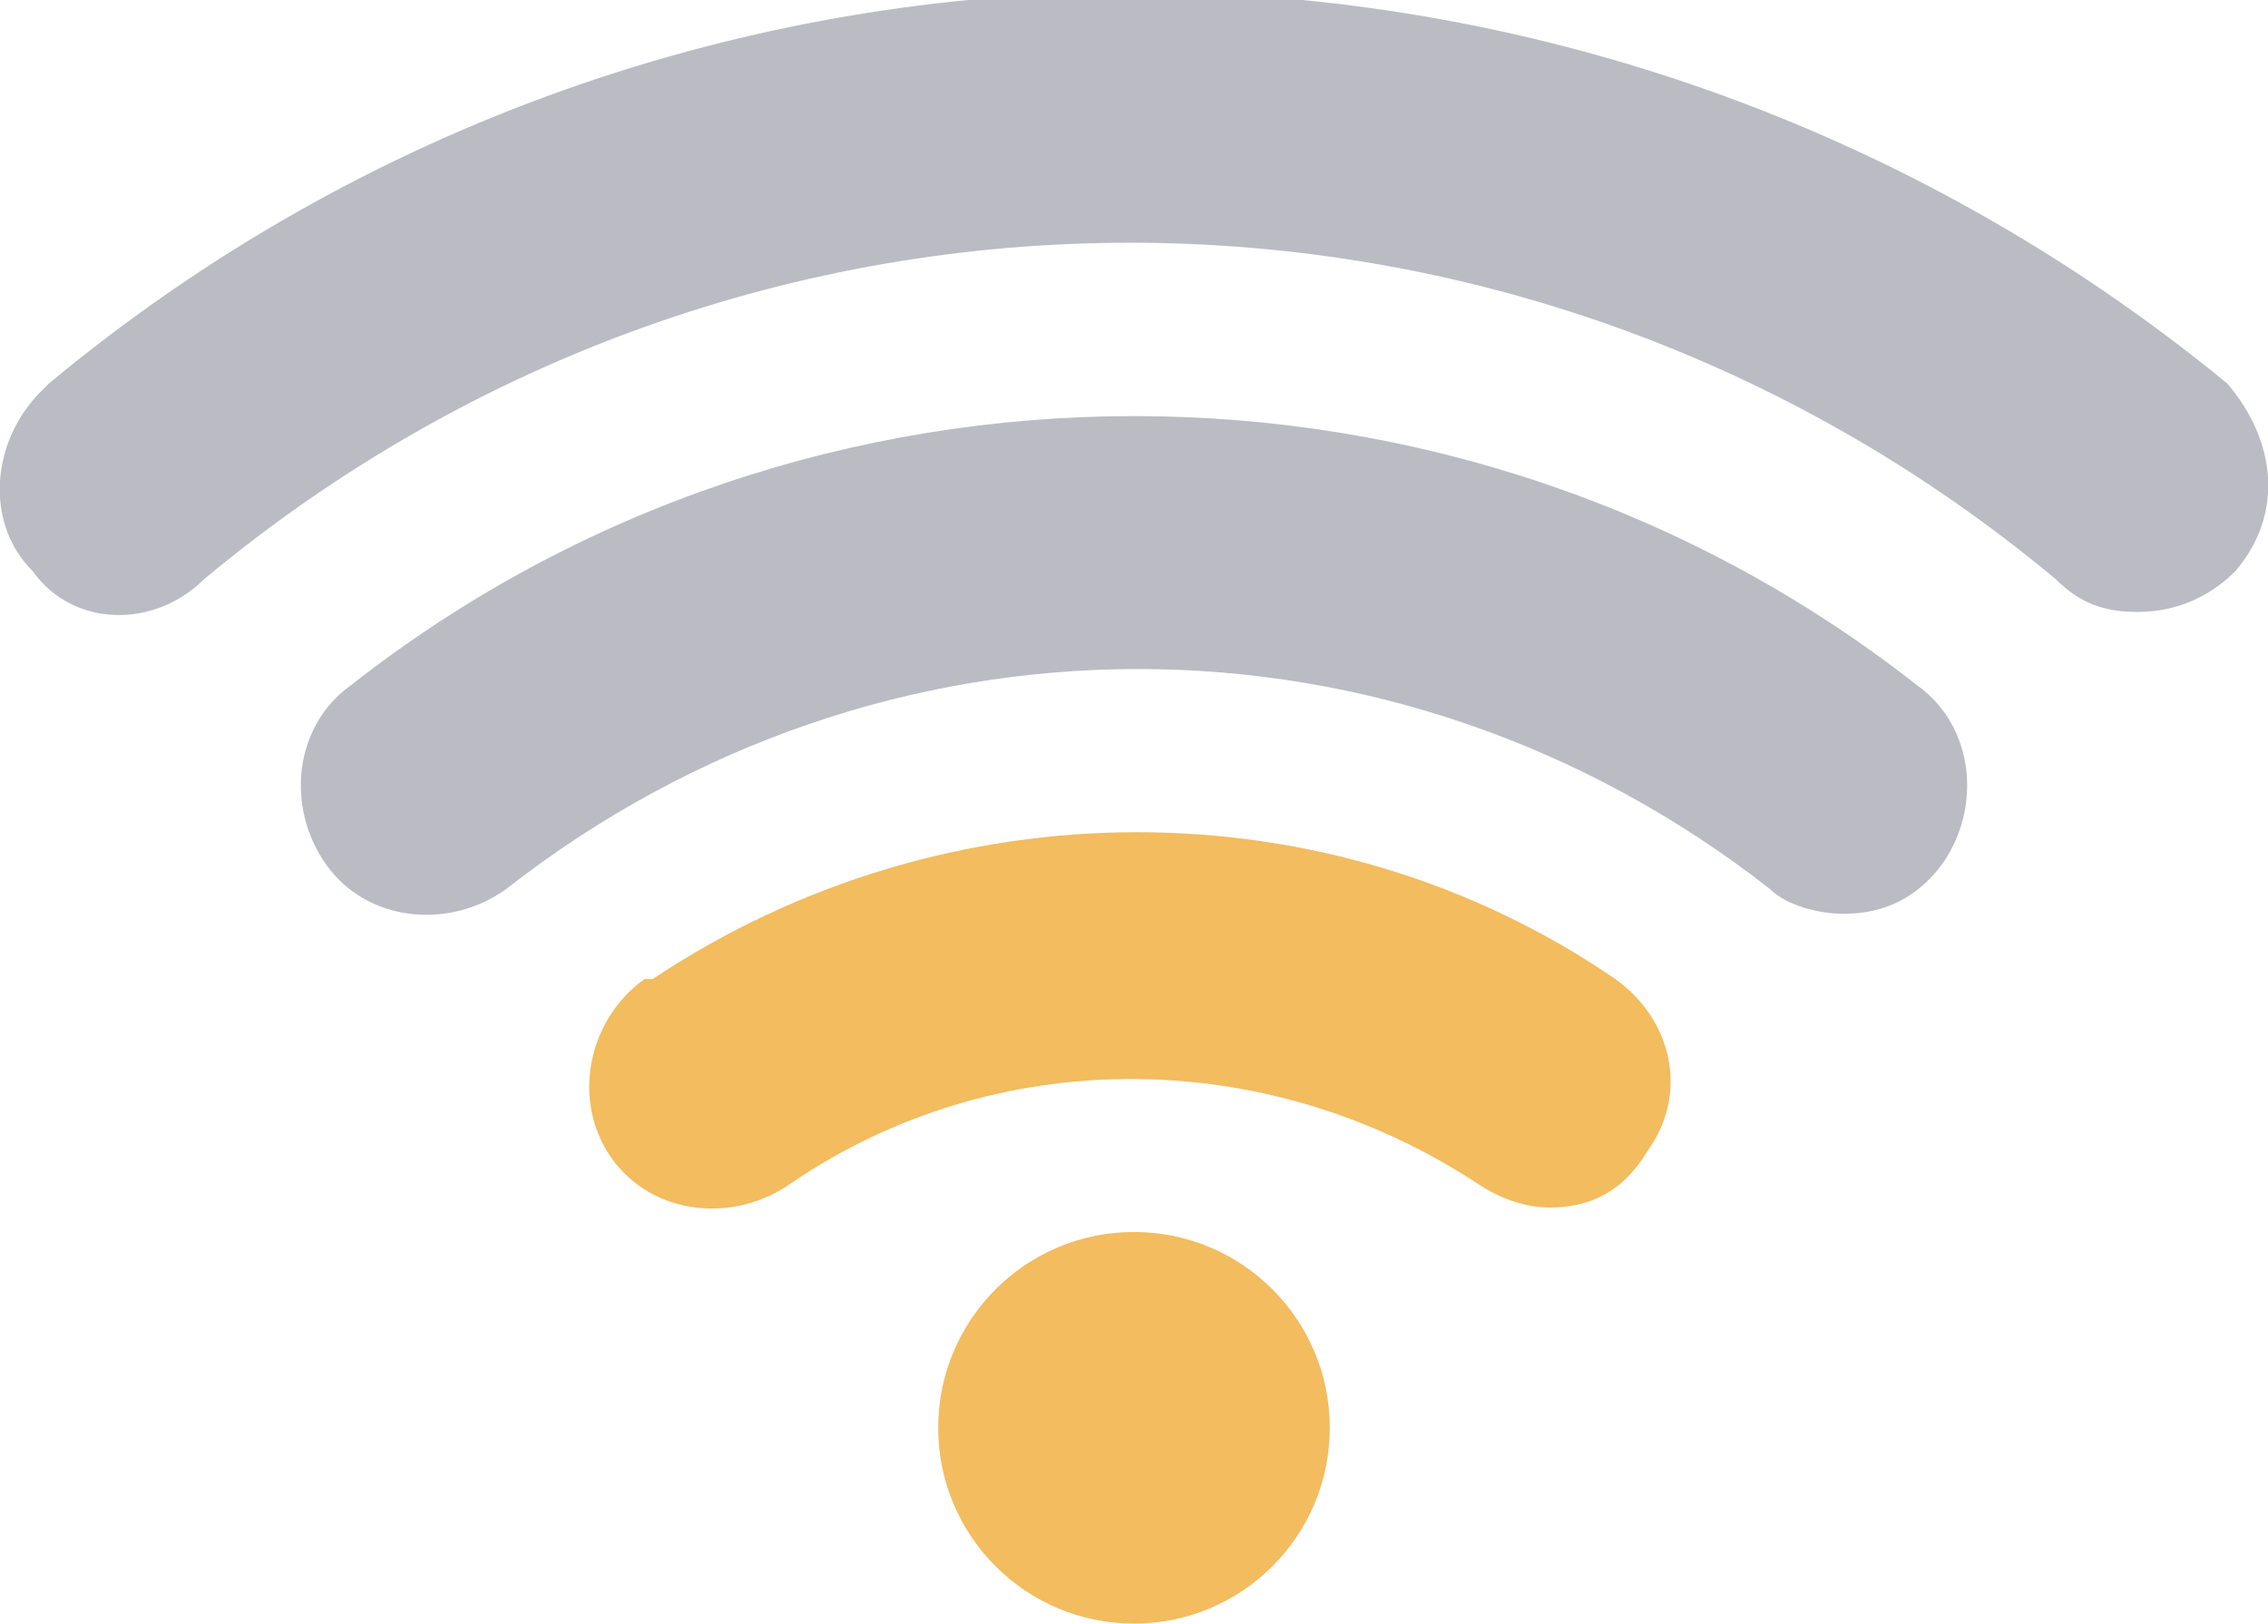 <?xml version="1.0" encoding="utf-8"?>
<!-- Generator: Adobe Illustrator 24.1.1, SVG Export Plug-In . SVG Version: 6.00 Build 0)  -->
<svg version="1.1" id="wifi-fair" xmlns="http://www.w3.org/2000/svg" xmlns:xlink="http://www.w3.org/1999/xlink" x="0px" y="0px"
	 viewBox="0 0 27.8 19.9" style="enable-background:new 0 0 27.8 19.9;" xml:space="preserve">
<style type="text/css">
	.st0{fill:#F2BC5F;}
	.st1{fill:#55556A;stroke:#000000;stroke-width:3.5;stroke-linecap:round;stroke-miterlimit:10;}
	.st2{opacity:0.5;fill:#797989;}
</style>
<circle id="Ellipse_4" class="st0" cx="13.9" cy="17.5" r="2.4"/>
<path id="Path_27" class="st1" d="M13.9,18.3"/>
<path id="Path_28" class="st2" d="M22.6,11.2c-0.3,0-0.7-0.1-0.9-0.3c-4.6-3.6-10.9-3.6-15.5,0c-0.7,0.5-1.7,0.4-2.2-0.3
	C3.5,9.9,3.6,8.9,4.3,8.4C9.9,4,17.9,4,23.5,8.4c0.7,0.5,0.8,1.5,0.3,2.2C23.5,11,23.1,11.2,22.6,11.2L22.6,11.2z"/>
<path id="Path_29" class="st2" d="M26.2,7.5c-0.4,0-0.7-0.1-1-0.4c-6.6-5.5-16.1-5.5-22.7,0C1.9,7.7,0.9,7.7,0.4,7
	c-0.6-0.6-0.5-1.6,0.1-2.2c0,0,0,0,0.1-0.1c7.7-6.4,18.9-6.4,26.7,0C27.9,5.4,28,6.3,27.4,7C27.1,7.3,26.7,7.5,26.2,7.5L26.2,7.5z"
	/>
<path id="Path_30" class="st0" d="M19,14.8c-0.3,0-0.6-0.1-0.9-0.3c-2.6-1.7-5.9-1.7-8.4,0C9,15,8,14.9,7.5,14.2
	C7,13.5,7.2,12.5,7.9,12c0,0,0,0,0.1,0c3.6-2.4,8.3-2.4,11.8,0c0.7,0.5,0.9,1.4,0.4,2.1C19.9,14.6,19.5,14.8,19,14.8z"/>
<path id="Path_32" class="st1" d="M13.9,18.3"/>
</svg>
